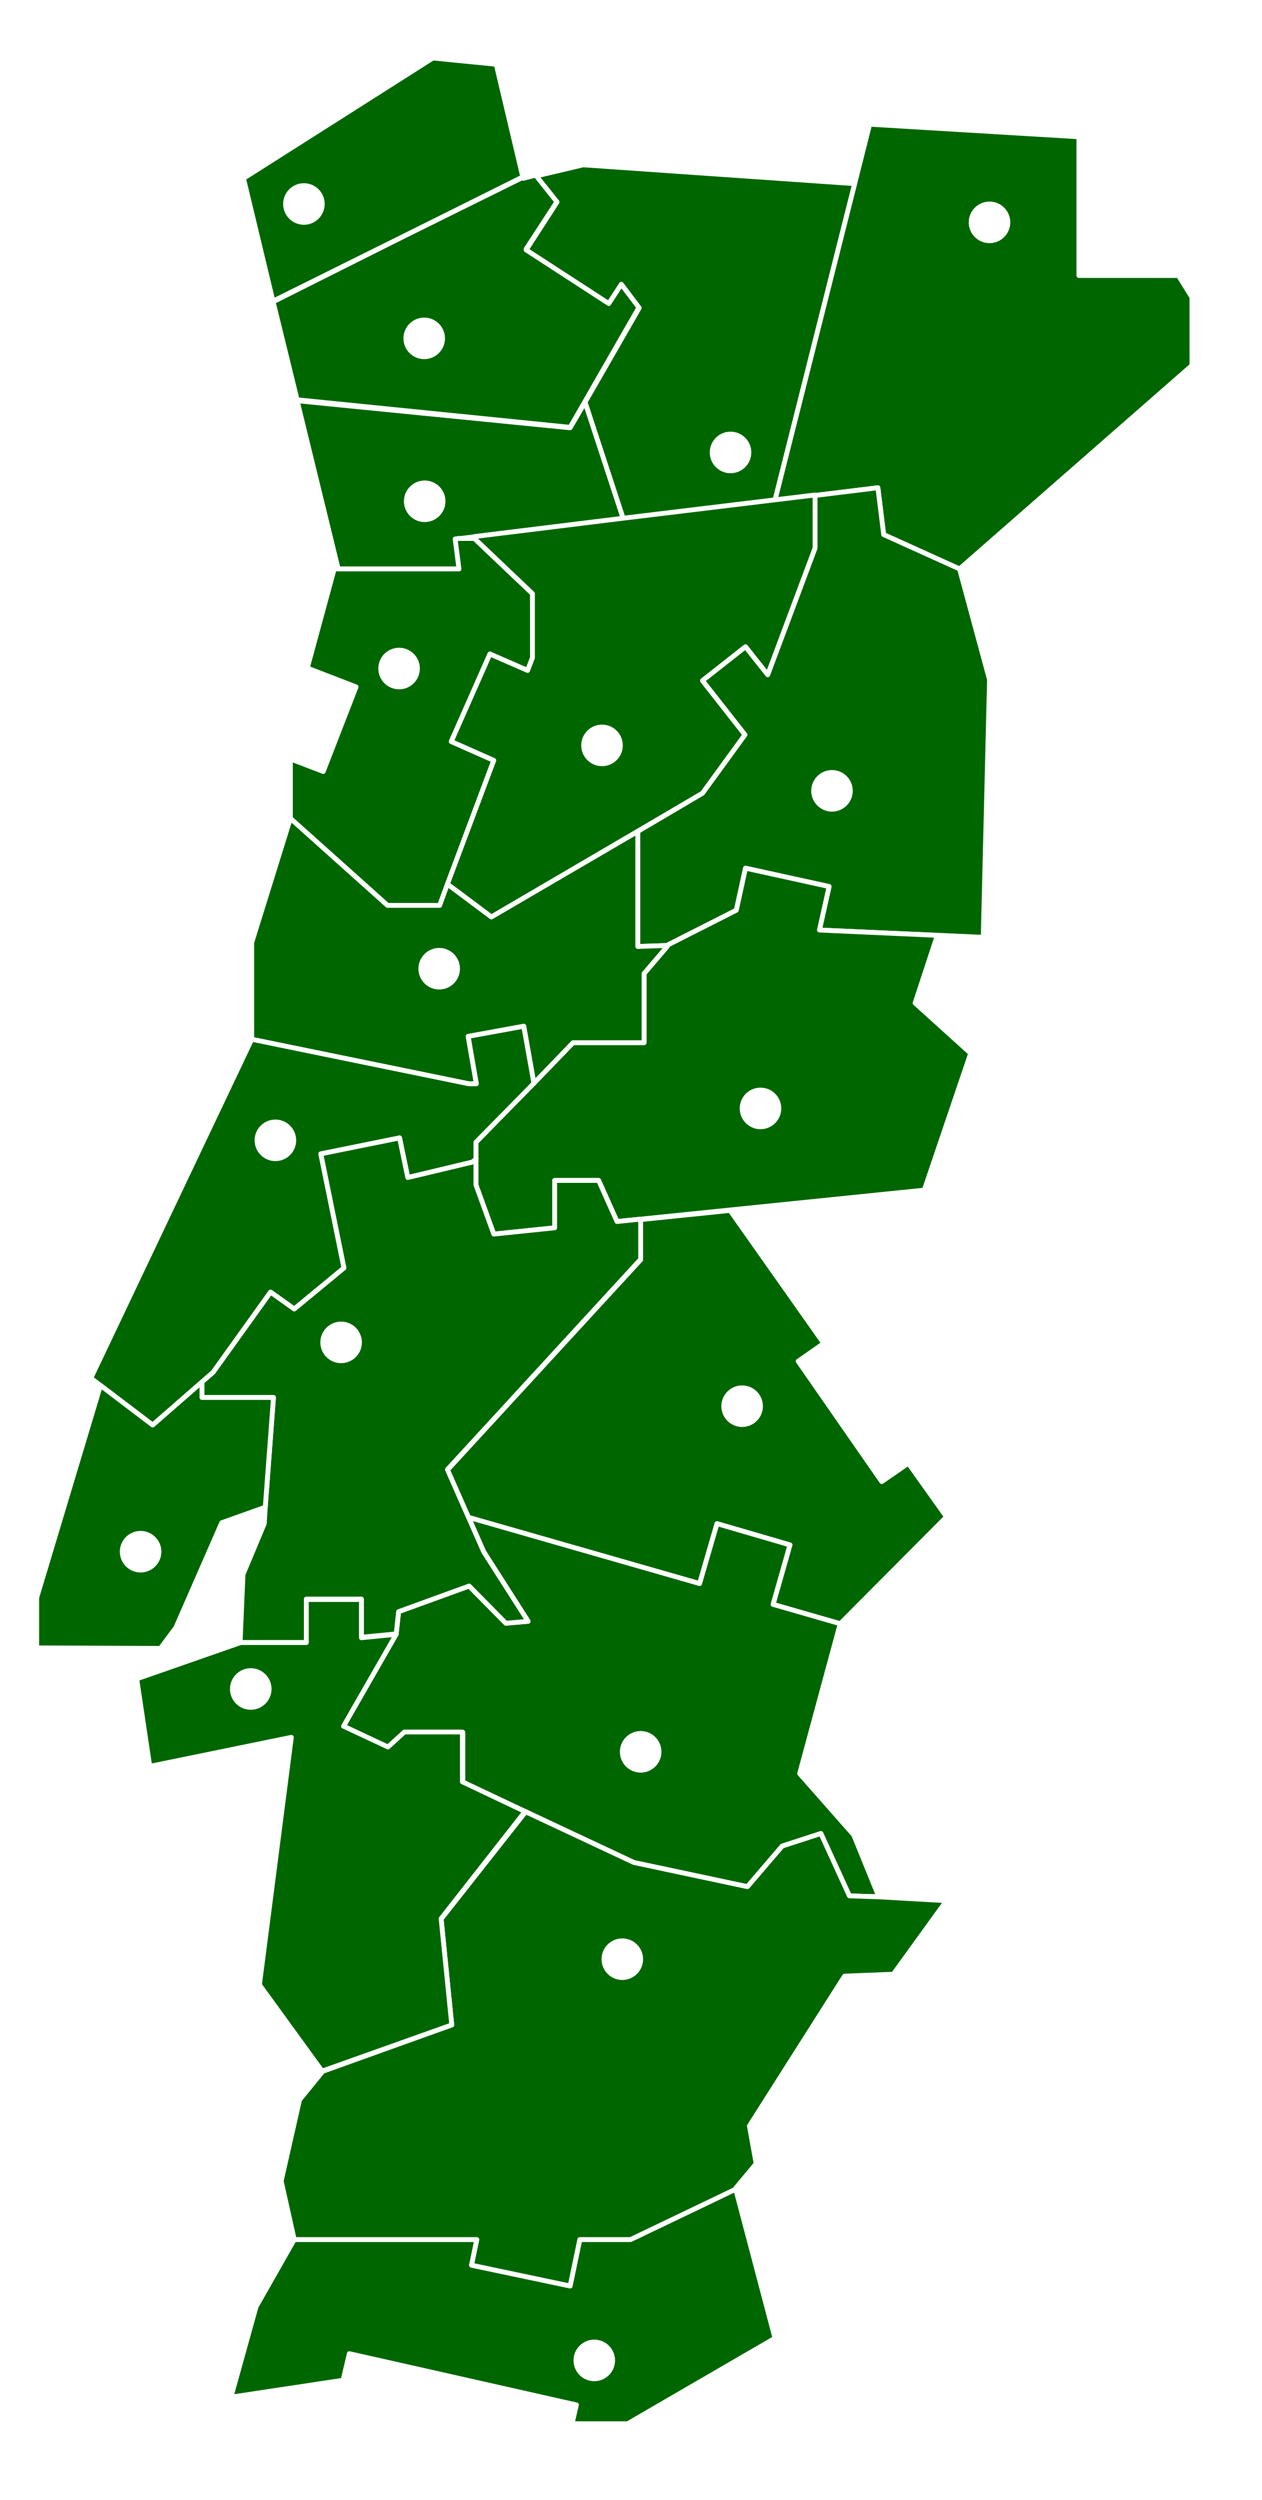 <?xml version="1.0" encoding="utf-8"?>
<!-- Generator: Adobe Illustrator 20.1.0, SVG Export Plug-In . SVG Version: 6.00 Build 0)  -->
<svg version="1.1" id="regionportugal" xmlns="http://www.w3.org/2000/svg" xmlns:xlink="http://www.w3.org/1999/xlink" x="0px"
	 y="0px" viewBox="0 0 261.2 517.2" style="enable-background:new 0 0 261.2 517.2;" xml:space="preserve">
<style type="text/css">
	.faro{fill:#006600;stroke:#FFFFFF;stroke-miterlimit:10;}
	
	.faro{
	animation-name:hide;
	animation-duration: 3s;
	fill:#006600;
	stroke:#ffffff;
	stroke-width:1;stroke-linejoin:round;}
	
	.faro:hover{
	fill:#6BB56B;
	stroke:#ffffff;
	stroke-width:1;stroke-linejoin:round;}
	
	.faropoint{
	fill:#ffffff;
	stroke:#ffffff;
	stroke-width:1;stroke-linejoin:round;}
	
	@keyframes hide {
	
				
				0% {
					opacity:0;
				}
				
				100%{
				opacity:1;}
			}
			
			
	.braga{fill:#006600;stroke:#FFFFFF;stroke-miterlimit:10;}
	
	.braga{
	animation-name:hide;
	animation-duration: 3s;
	fill:#006600;
	stroke:#ffffff;
	stroke-width:1;stroke-linejoin:round;}
	
	.braga:hover{
	fill:#6BB56B;
	stroke:#ffffff;
	stroke-width:1;stroke-linejoin:round;}
	
	.bragapoint{
	fill:#ffffff;
	stroke:#ffffff;
	stroke-width:1;stroke-linejoin:round;}
	
	@keyframes hide {
	
				
				0% {
					opacity:0;
				}
				
				100%{
				opacity:1;}
			}				
			
			
.porto{fill:#006600;stroke:#FFFFFF;stroke-miterlimit:10;}
	
	.porto{
	animation-name:hide;
	animation-duration: 3s;
	fill:#006600;
	stroke:#ffffff;
	stroke-width:1;stroke-linejoin:round;}
	
	.porto:hover{
	fill:#6BB56B;
	stroke:#ffffff;
	stroke-width:1;stroke-linejoin:round;}
	
	.portopoint{
	fill:#ffffff;
	stroke:#ffffff;
	stroke-width:1;stroke-linejoin:round;}
	
	@keyframes hide {
	
				
				0% {
					opacity:0;
				}
				
				100%{
				opacity:1;}
			}
			
			
	.vilareal{fill:#006600;stroke:#FFFFFF;stroke-miterlimit:10;}
	
	.vilareal{
	animation-name:hide;
	animation-duration: 3s;
	fill:#006600;
	stroke:#ffffff;
	stroke-width:1;stroke-linejoin:round;}
	
	.vilareal:hover{
	fill:#6BB56B;
	stroke:#ffffff;
	stroke-width:1;stroke-linejoin:round;}
	
	.vilarealpoint{
	fill:#ffffff;
	stroke:#ffffff;
	stroke-width:1;stroke-linejoin:round;}
	
	@keyframes hide {
	
				
				0% {
					opacity:0;
				}
				
				100%{
				opacity:1;}
			}
			
	.castelo{fill:#006600;stroke:#FFFFFF;stroke-miterlimit:10;}
	
	.castelo{
	animation-name:hide;
	animation-duration: 3s;
	fill:#006600;
	stroke:#ffffff;
	stroke-width:1;stroke-linejoin:round;}
	
	.castelo:hover{
	fill:#6BB56B;
	stroke:#ffffff;
	stroke-width:1;stroke-linejoin:round;}
	
	.castelopoint{
	fill:#ffffff;
	stroke:#ffffff;
	stroke-width:1;stroke-linejoin:round;}
	
	@keyframes hide {
	
				
				0% {
					opacity:0;
				}
				
				100%{
				opacity:1;}
			}	
			
			
	.braganca{fill:#006600;stroke:#FFFFFF;stroke-miterlimit:10;}
	
	.braganca{
	animation-name:hide;
	animation-duration: 3s;
	fill:#006600;
	stroke:#ffffff;
	stroke-width:1;stroke-linejoin:round;}
	
	.braganca:hover{
	fill:#6BB56B;
	stroke:#ffffff;
	stroke-width:1;stroke-linejoin:round;}
	
	.bragancapoint{
	fill:#ffffff;
	stroke:#ffffff;
	stroke-width:1;stroke-linejoin:round;}
	
	@keyframes hide {
	
				
				0% {
					opacity:0;
				}
				
				100%{
				opacity:1;}
			}	
			
			
	.aveiro{fill:#006600;stroke:#FFFFFF;stroke-miterlimit:10;}
	
	.aveiro{
	animation-name:hide;
	animation-duration: 3s;
	fill:#006600;
	stroke:#ffffff;
	stroke-width:1;stroke-linejoin:round;}
	
	.aveiro:hover{
	fill:#6BB56B;
	stroke:#ffffff;
	stroke-width:1;stroke-linejoin:round;}
	
	.aveiropoint{
	fill:#ffffff;
	stroke:#ffffff;
	stroke-width:1;stroke-linejoin:round;}
	
	@keyframes hide {
	
				
				0% {
					opacity:0;
				}
				
				100%{
				opacity:1;}
			}	
			
			
	.viseu{fill:#006600;stroke:#FFFFFF;stroke-miterlimit:10;}
	
	.viseu{
	animation-name:hide;
	animation-duration: 3s;
	fill:#006600;
	stroke:#ffffff;
	stroke-width:1;stroke-linejoin:round;}
	
	.viseu:hover{
	fill:#6BB56B;
	stroke:#ffffff;
	stroke-width:1;stroke-linejoin:round;}
	
	.viseupoint{
	fill:#ffffff;
	stroke:#ffffff;
	stroke-width:1;stroke-linejoin:round;}
	
	@keyframes hide {
	
				
				0% {
					opacity:0;
				}
				
				100%{
				opacity:1;}
			}
			
			
	.guarda{fill:#006600;stroke:#FFFFFF;stroke-miterlimit:10;}
	
	.guarda{
	animation-name:hide;
	animation-duration: 3s;
	fill:#006600;
	stroke:#ffffff;
	stroke-width:1;stroke-linejoin:round;}
	
	.guarda:hover{
	fill:#6BB56B;
	stroke:#ffffff;
	stroke-width:1;stroke-linejoin:round;}
	
	.guardapoint{
	fill:#ffffff;
	stroke:#ffffff;
	stroke-width:1;stroke-linejoin:round;}
	
	@keyframes hide {
	
				
				0% {
					opacity:0;
				}
				
				100%{
				opacity:1;}
			}		
			
			
	.branco{fill:#006600;stroke:#FFFFFF;stroke-miterlimit:10;}
	
	.branco{
	animation-name:hide;
	animation-duration: 3s;
	fill:#006600;
	stroke:#ffffff;
	stroke-width:1;stroke-linejoin:round;}
	
	.branco:hover{
	fill:#6BB56B;
	stroke:#ffffff;
	stroke-width:1;stroke-linejoin:round;}
	
	.brancopoint{
	fill:#ffffff;
	stroke:#ffffff;
	stroke-width:1;stroke-linejoin:round;}
	
	@keyframes hide {
	
				
				0% {
					opacity:0;
				}
				
				100%{
				opacity:1;}
			}				
			
			
	.coimbra{fill:#006600;stroke:#FFFFFF;stroke-miterlimit:10;}
	
	.coimbra{
	animation-name:hide;
	animation-duration: 3s;
	fill:#006600;
	stroke:#ffffff;
	stroke-width:1;stroke-linejoin:round;}
	
	.coimbra:hover{
	fill:#6BB56B;
	stroke:#ffffff;
	stroke-width:1;stroke-linejoin:round;}
	
	.coimbrapoint{
	fill:#ffffff;
	stroke:#ffffff;
	stroke-width:1;stroke-linejoin:round;}
	
	@keyframes hide {
	
				
				0% {
					opacity:0;
				}
				
				100%{
				opacity:1;}
			}				
			
			
			
	.leiria{fill:#006600;stroke:#FFFFFF;stroke-miterlimit:10;}
	
	.leiria{
	animation-name:hide;
	animation-duration: 3s;
	fill:#006600;
	stroke:#ffffff;
	stroke-width:1;stroke-linejoin:round;}
	
	.leiria:hover{
	fill:#6BB56B;
	stroke:#ffffff;
	stroke-width:1;stroke-linejoin:round;}
	
	.leiriapoint{
	fill:#ffffff;
	stroke:#ffffff;
	stroke-width:1;stroke-linejoin:round;}
	
	@keyframes hide {
	
				
				0% {
					opacity:0;
				}
				
				100%{
				opacity:1;}
			}					
			
			
			
	.portalegre{fill:#006600;stroke:#FFFFFF;stroke-miterlimit:10;}
	
	.portalegre{
	animation-name:hide;
	animation-duration: 3s;
	fill:#006600;
	stroke:#ffffff;
	stroke-width:1;stroke-linejoin:round;}
	
	.portalegre:hover{
	fill:#6BB56B;
	stroke:#ffffff;
	stroke-width:1;stroke-linejoin:round;}
	
	.portalegrepoint{
	fill:#ffffff;
	stroke:#ffffff;
	stroke-width:1;stroke-linejoin:round;}
	
	@keyframes hide {
	
				
				0% {
					opacity:0;
				}
				
				100%{
				opacity:1;}
			}						
			
			
			
.evora{fill:#006600;stroke:#FFFFFF;stroke-miterlimit:10;}
	
	.evora{
	animation-name:hide;
	animation-duration: 3s;
	fill:#006600;
	stroke:#ffffff;
	stroke-width:1;stroke-linejoin:round;}
	
	.evora:hover{
	fill:#6BB56B;
	stroke:#ffffff;
	stroke-width:1;stroke-linejoin:round;}
	
	.evorapoint{
	fill:#ffffff;
	stroke:#ffffff;
	stroke-width:1;stroke-linejoin:round;}
	
	@keyframes hide {
	
				
				0% {
					opacity:0;
				}
				
				100%{
				opacity:1;}
			}	
			
			
	.santarem{fill:#006600;stroke:#FFFFFF;stroke-miterlimit:10;}
	
	.santarem{
	animation-name:hide;
	animation-duration: 3s;
	fill:#006600;
	stroke:#ffffff;
	stroke-width:1;stroke-linejoin:round;}
	
	.santarem:hover{
	fill:#6BB56B;
	stroke:#ffffff;
	stroke-width:1;stroke-linejoin:round;}
	
	.santarempoint{
	fill:#ffffff;
	stroke:#ffffff;
	stroke-width:1;stroke-linejoin:round;}
	
	@keyframes hide {
	
				
				0% {
					opacity:0;
				}
				
				100%{
				opacity:1;}
			}		
			
			
			
.lisboapronvince{fill:#006600;stroke:#FFFFFF;stroke-miterlimit:10;}
	
	.lisboapronvince{
	animation-name:hide;
	animation-duration: 3s;
	fill:#006600;
	stroke:#ffffff;
	stroke-width:1;stroke-linejoin:round;}
	
	.lisboapronvince:hover{
	fill:#6BB56B;
	stroke:#ffffff;
	stroke-width:1;stroke-linejoin:round;}
	
	.lisboapronvincepoint{
	fill:#ffffff;
	stroke:#ffffff;
	stroke-width:1;stroke-linejoin:round;}
	
	@keyframes hide {
	
				
				0% {
					opacity:0;
				}
				
				100%{
				opacity:1;}
			}	
			
			
			
	.beja{fill:#006600;stroke:#FFFFFF;stroke-miterlimit:10;}
	
	.beja{
	animation-name:hide;
	animation-duration: 3s;
	fill:#006600;
	stroke:#ffffff;
	stroke-width:1;stroke-linejoin:round;}
	
	.beja:hover{
	fill:#6BB56B;
	stroke:#ffffff;
	stroke-width:1;stroke-linejoin:round;}
	
	.bejapoint{
	fill:#ffffff;
	stroke:#ffffff;
	stroke-width:1;stroke-linejoin:round;}
	
	@keyframes hide {
	
				
				0% {
					opacity:0;
				}
				
				100%{
				opacity:1;}
			}				
			
			
			
	.setubal{fill:#006600;stroke:#FFFFFF;stroke-miterlimit:10;}
	
	.setubal{
	animation-name:hide;
	animation-duration: 3s;
	fill:#006600;
	stroke:#ffffff;
	stroke-width:1;stroke-linejoin:round;}
	
	.setubal:hover{
	fill:#6BB56B;
	stroke:#ffffff;
	stroke-width:1;stroke-linejoin:round;}
	
	.setubalpoint{
	fill:#ffffff;
	stroke:#ffffff;
	stroke-width:1;stroke-linejoin:round;}
	
	@keyframes hide {
	
				
				0% {
					opacity:0;
				}
				
				100%{
				opacity:1;}
			}																																									
</style>
<g id="farogroupe_1_">
	<polygon id="faro_1_" class="faro" points="152.3,453 152,453 130.5,463.3 120,463.3 118,472.9 97.6,468.6 98.7,463.3 60.9,463.3 
		53,477.2 47.8,495.9 71,492.4 72.3,486.9 119.3,497.5 118.4,501.4 129.9,501.4 160.4,483.7 	"/>
	<circle id="faropoint_1_" class="faropoint" cx="123" cy="488.3" r="3.8"/>
</g>
<g id="bragagroupe_1_">
	<polygon id="braga_1_" class="braga" points="83.9,48.7 56.6,62.4 56.5,62.3 56.5,62.3 61.5,82.7 118,88.4 132.3,63.5 128.6,58.7 
		126,62.7 108.9,51.5 115.3,41.7 111,36.2 108.3,36.9 108.2,36.7 108.2,36.7 	"/>
	<circle id="bragapoint_1_" class="bragapoint" cx="87.8" cy="70" r="3.8"/>
</g>
<g id="portogroupe_1_">
	<polygon id="porto_1_" class="porto" points="118,88.5 61.5,82.9 70,117.7 95.2,117.7 94.4,111.5 129,107.3 121.1,83.2 	"/>
	<circle id="portopoint_1_" class="portopoint" cx="87.9" cy="103.7" r="3.8"/>
</g>
<g id="vilarealgroupe_1_">
	<polygon id="vilareal_1_" class="vilareal" points="176.9,38 120.7,34.1 111,36.4 115.3,41.8 108.9,51.7 126,62.8 128.6,58.8 
		132.3,63.7 121.1,83.2 129,107.3 160.4,103.5 	"/>
	<circle id="vilarealpoint_1_" class="vilarealpoint" cx="151.2" cy="93.6" r="3.8"/>
</g>
<g id="castelogroupe_1_">
	<polygon id="castelo_1_" class="castelo" points="83.9,48.7 108.2,36.6 102.7,13.3 89.6,12 50.4,36.9 56.5,62.3 	"/>
	<circle id="castelopoint_1_" class="castelopoint" cx="62.9" cy="42.2" r="3.8"/>
</g>
<g id="bragancagroupe_1_">
	<polyline id="braganca_1_" class="braganca" points="198.7,117.6 246.7,75.6 246.7,61.5 243.9,57 223.3,57 223.3,28.3 180,25.7 
		160.4,103.5 181.7,100.9 182.9,110.6 198.6,117.7 198.7,117.6 	"/>
	<circle id="bragancapoint_1_" class="bragancapoint" cx="204.8" cy="46" r="3.8"/>
</g>
<g id="aveirogroupe_1_">
	<polygon id="aveiro_1_" class="aveiro" points="98.2,111.4 94.9,111.4 94.2,111.5 95,117.7 69.8,117.7 69.5,116.5 63.6,138.2 
		73.7,142.1 66.9,159.6 60.1,157 60.1,169.3 80.2,187.3 91,187.3 102.2,157.3 93.4,153.4 101.4,135.3 109.2,138.7 110.2,136.1 
		110.2,122.8 	"/>
	<circle id="aveiropoint_1_" class="aveiropoint" cx="82.6" cy="138.3" r="3.8"/>
</g>
<g id="viseugroupe_1_">
	<polygon id="viseu_1_" class="viseu" points="160.4,103.4 129,107.2 98.2,111 98.2,111.4 110.2,122.8 110.2,136.1 109.2,138.7 
		101.4,135.3 93.4,153.4 102.2,157.3 92.6,182.9 101.7,189.7 145.4,164.1 154.2,152 145.4,140.8 154.3,133.8 158.9,139.6 
		168.7,113.4 168.7,102.4 	"/>
	<circle id="viseupoint_1_" class="viseupoint" cx="124.6" cy="154.2" r="3.8"/>
</g>
<g id="guardagroupe_1_">
	<polygon id="guarda_1_" class="guarda" points="198.6,117.7 182.9,110.6 181.7,100.9 168.7,102.5 168.7,113.4 158.9,139.6 
		154.3,133.8 145.4,140.8 154.2,152 145.4,164.1 132,172 132,195.8 138,195.6 152.4,188.3 154.3,179.6 171.6,183.4 169.6,192.4 
		203.5,193.9 204.8,140.6 	"/>
	<circle id="guardapoint_1_" class="guardapoint" cx="172.2" cy="163.6" r="3.8"/>
</g>
<g id="brancogroupe_1_">
	<polygon id="branco_1_" class="branco" points="194,193.5 169.6,192.4 171.6,183.4 154.3,179.6 152.4,188.3 138.4,195.4 133.3,201.4 
		133.3,215.7 118.6,215.7 98.5,236.3 98.5,245.1 102.2,255.3 114.8,254 114.8,244.2 123.9,244.2 127.7,252.7 191.3,246.2 
		200.9,217.9 189.4,207.5 	"/>
	<circle id="brancopoint_1_" class="brancopoint" cx="157.4" cy="229.3" r="3.8"/>
</g>
<g id="coimbragroupe_1_">
	<polygon id="coimbra_1_" class="coimbra" points="138,195.6 132,195.8 132,172 101.7,189.7 92.6,182.9 91,187.3 80.2,187.3 60.1,169.3 
		52.1,195 52.1,215 97,224.2 98.6,224.2 96.9,214.4 108.4,212.3 110.5,224.1 118.6,215.7 133.3,215.7 133.3,201.4 138,195.9 
		138,195.6 	"/>
	<circle id="coimbrapoint_1_" class="coimbrapoint" cx="90.9" cy="200.4" r="3.8"/>
</g>
<g id="leiriagroupe_1_">
	<polygon id="leiria_1_" class="leiria" points="44.1,283.9 56,267.3 60.9,270.8 71.2,262.3 66.4,238.7 82.7,235.4 84.4,243.6 
		97.8,240.4 98.5,239.8 98.5,236.3 110.5,224.1 108.4,212.3 96.9,214.4 98.6,224.2 97,224.2 52.1,215 18.8,285.1 31.6,294.8 	"/>
	<circle id="leiriapoint_1_" class="leiriapoint" cx="57" cy="235.9" r="3.8"/>
</g>
<g id="portalegregroupe_1_">
	<polygon id="portalegre_1_" class="portalegre" points="188,302.7 182.5,306.5 165.2,281.6 170.5,277.9 151.1,250.4 132.6,252.3 
		132.6,260.6 92.6,304.1 96.9,313.9 144.8,327.6 148.4,315.2 163.5,319.6 160,331.9 173.9,335.9 195.9,313.8 	"/>
	<circle id="portalegrepoint_1_" class="portalegrepoint" cx="153.6" cy="290.9" r="3.8"/>
</g>
<g id="evoragroupe_1_">
	<polygon id="evora_1_" class="evora" points="176.7,379.6 165.5,366.9 173.9,335.9 160,331.9 163.5,319.6 148.4,315.2 144.8,327.6 
		97,313.9 100.1,321 109.3,335.4 104.7,335.8 97.1,328.1 82.5,333.4 82,338 71.1,357.1 80.3,361.5 83.7,358.4 95.8,358.4 
		95.8,368.7 131.2,385.3 154.7,390.3 161.9,381.9 169.9,379.3 175.8,392.2 181.9,392.4 	"/>
	<circle id="evorapoint_1_" class="evorapoint" cx="132.6" cy="362.4" r="3.8"/>
</g>
<g id="santaremgroupe_1_">
	<polyline id="santarem_1_" class="santarem" points="54.9,311.8 54.7,315.2 50.3,325.7 49.7,339.8 63.4,339.8 63.4,330.8 74.8,330.8 
		74.8,338.7 82,338 82.5,333.4 97.1,328.1 104.7,335.8 109.3,335.4 100.1,321 92.6,304 132.6,260.5 132.6,252.2 127.7,252.7 
		123.9,244.2 114.8,244.2 114.8,254 102.2,255.3 98.5,245.1 98.5,239.8 97.8,240.4 84.4,243.6 82.7,235.4 66.4,238.7 71.2,262.3 
		60.9,270.8 56,267.3 44.1,283.9 41.8,285.9 41.8,289.1 56.6,289.1 54.9,311.8 	"/>
	<circle id="santarempoint_1_" class="santarempoint" cx="70.6" cy="277.7" r="3.8"/>
</g>
<g id="lisboagroupe_1_">
	<polygon id="lisboa_1_" class="lisboapronvince" points="54.9,311.8 56.6,289.1 41.8,289.1 41.8,285.9 31.6,294.8 20.8,286.6 7.6,330.5 
		7.6,340.9 33.2,341 36.4,336.7 45.9,315 	"/>
	<circle id="lisboapoint_1_" class="lisboapronvincepoint" cx="29.1" cy="321" r="3.8"/>
</g>
<g id="bejagroupe_1_">
	<polygon id="beja_1_" class="beja" points="156.5,447.6 155.1,439.8 174.8,408.8 184.9,408.4 195.9,393.2 181.9,392.4 175.8,392.2 
		169.9,379.3 161.9,381.9 154.7,390.3 131.2,385.3 108.8,374.8 91.3,397 93.5,418.9 66.8,428.5 62,434.4 58.2,451.2 60.9,463.3 
		98.7,463.3 97.6,468.6 112.3,471.7 118,472.9 120,463.3 130.5,463.3 152,453 	"/>
	<circle id="bejapoint_1_" class="bejapoint" cx="128.8" cy="405.3" r="3.8"/>
</g>
<g id="setubalgroupe_1_">
	<polygon id="setubal_1_" class="setubal" points="80.3,361.4 83.7,358.3 95.7,358.3 95.7,368.6 109.4,375.1 109.4,375.1 108.7,374.7 
		91.3,396.9 93.5,418.9 66.8,428.4 66.7,428.5 53.7,410.6 60.3,359.4 31,365.4 28.3,347.3 49.8,339.8 63.4,339.8 63.4,330.9 
		74.8,330.9 74.8,338.8 82,338.1 71.1,357.1 	"/>
	<circle id="setubalpoint_1_" class="setubalpoint" cx="51.9" cy="349.4" r="3.8"/>
</g>
</svg>
